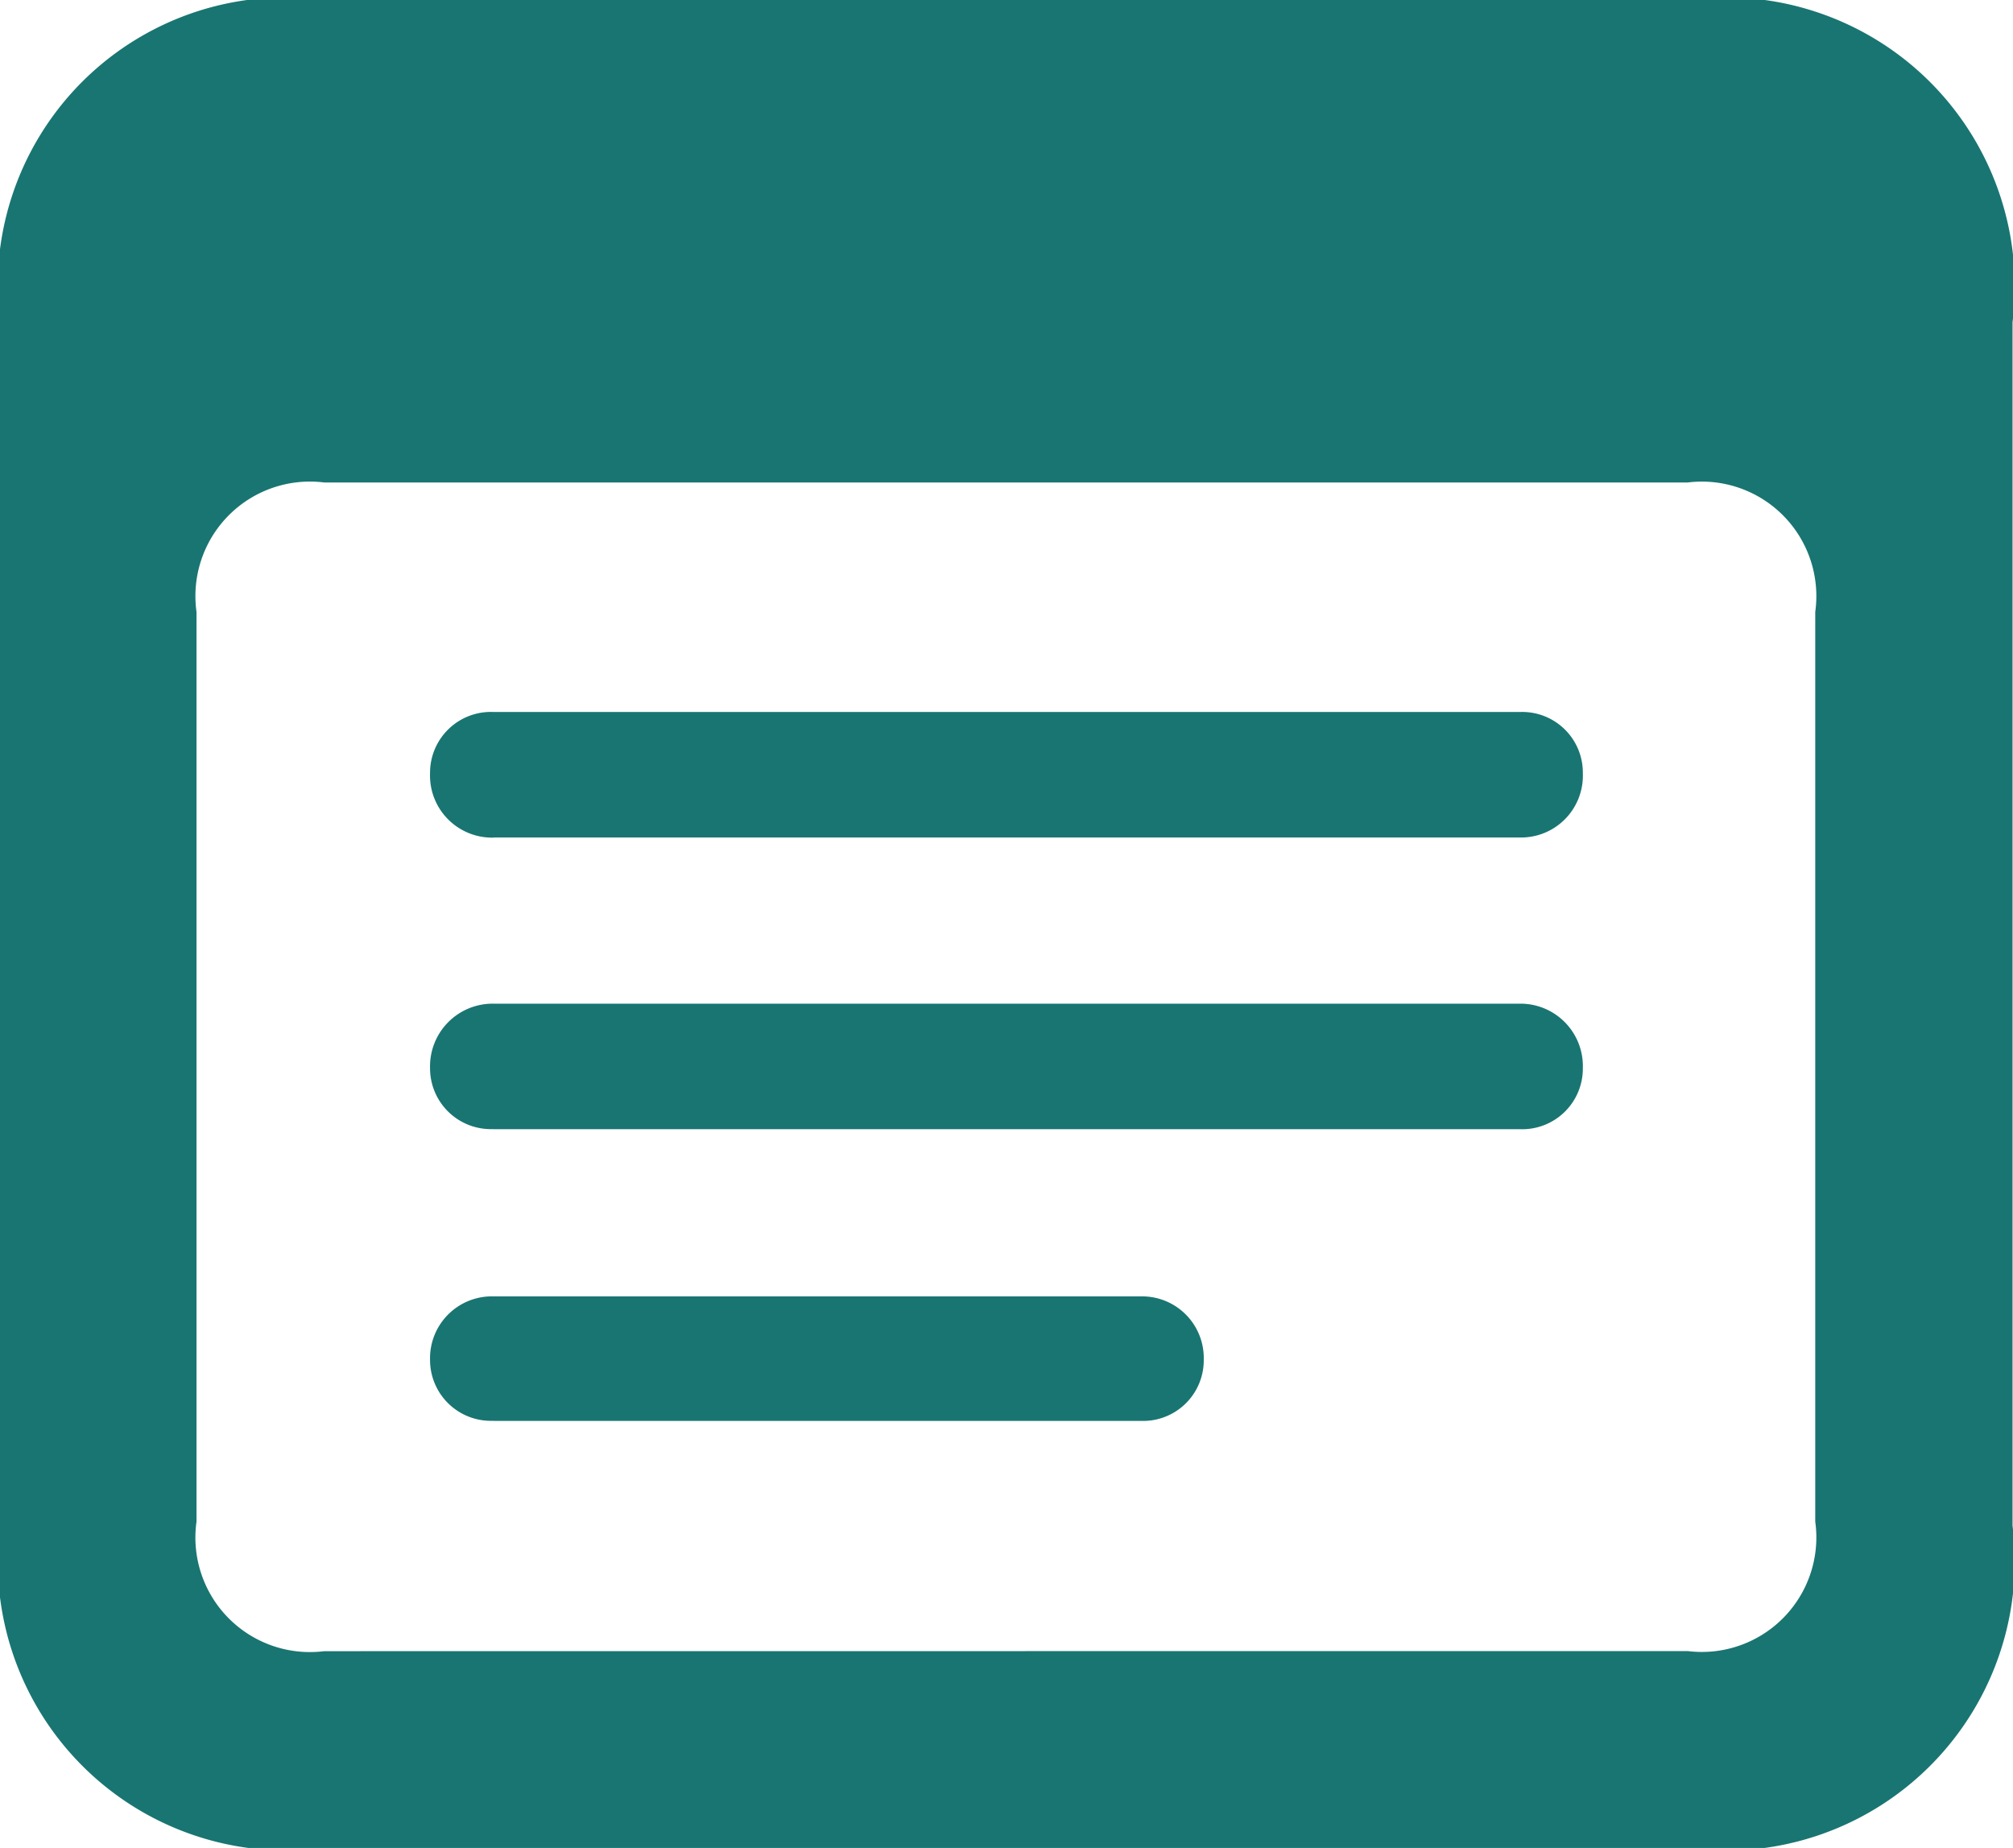<svg xmlns="http://www.w3.org/2000/svg" width="17.895" height="16.427" viewBox="0 0 17.895 16.427">
  <path id="note.text" d="M7.944,21.881h12.1a2.571,2.571,0,0,0,2.9-2.865V8.319a2.571,2.571,0,0,0-2.9-2.865H7.944A2.564,2.564,0,0,0,5.053,8.319v10.7A2.568,2.568,0,0,0,7.944,21.881Zm-.009-1.749A1.018,1.018,0,0,1,6.8,18.98V10.894A1.018,1.018,0,0,1,7.936,9.743h12.12a1.018,1.018,0,0,1,1.134,1.151V18.98a1.018,1.018,0,0,1-1.134,1.151Zm1.5-7.233H18.57a.55.55,0,0,0,.554-.571.539.539,0,0,0-.554-.545H9.438a.541.541,0,0,0-.562.545A.552.552,0,0,0,9.438,12.9Zm0,2.593H18.57a.539.539,0,0,0,.554-.545.555.555,0,0,0-.554-.571H9.438a.557.557,0,0,0-.562.571A.541.541,0,0,0,9.438,15.491Zm0,2.593H15.2a.539.539,0,0,0,.554-.545.548.548,0,0,0-.554-.562H9.438a.55.55,0,0,0-.562.563A.541.541,0,0,0,9.438,18.084Z" transform="translate(-5.053 -5.454)" fill="#197572"/>
</svg>
